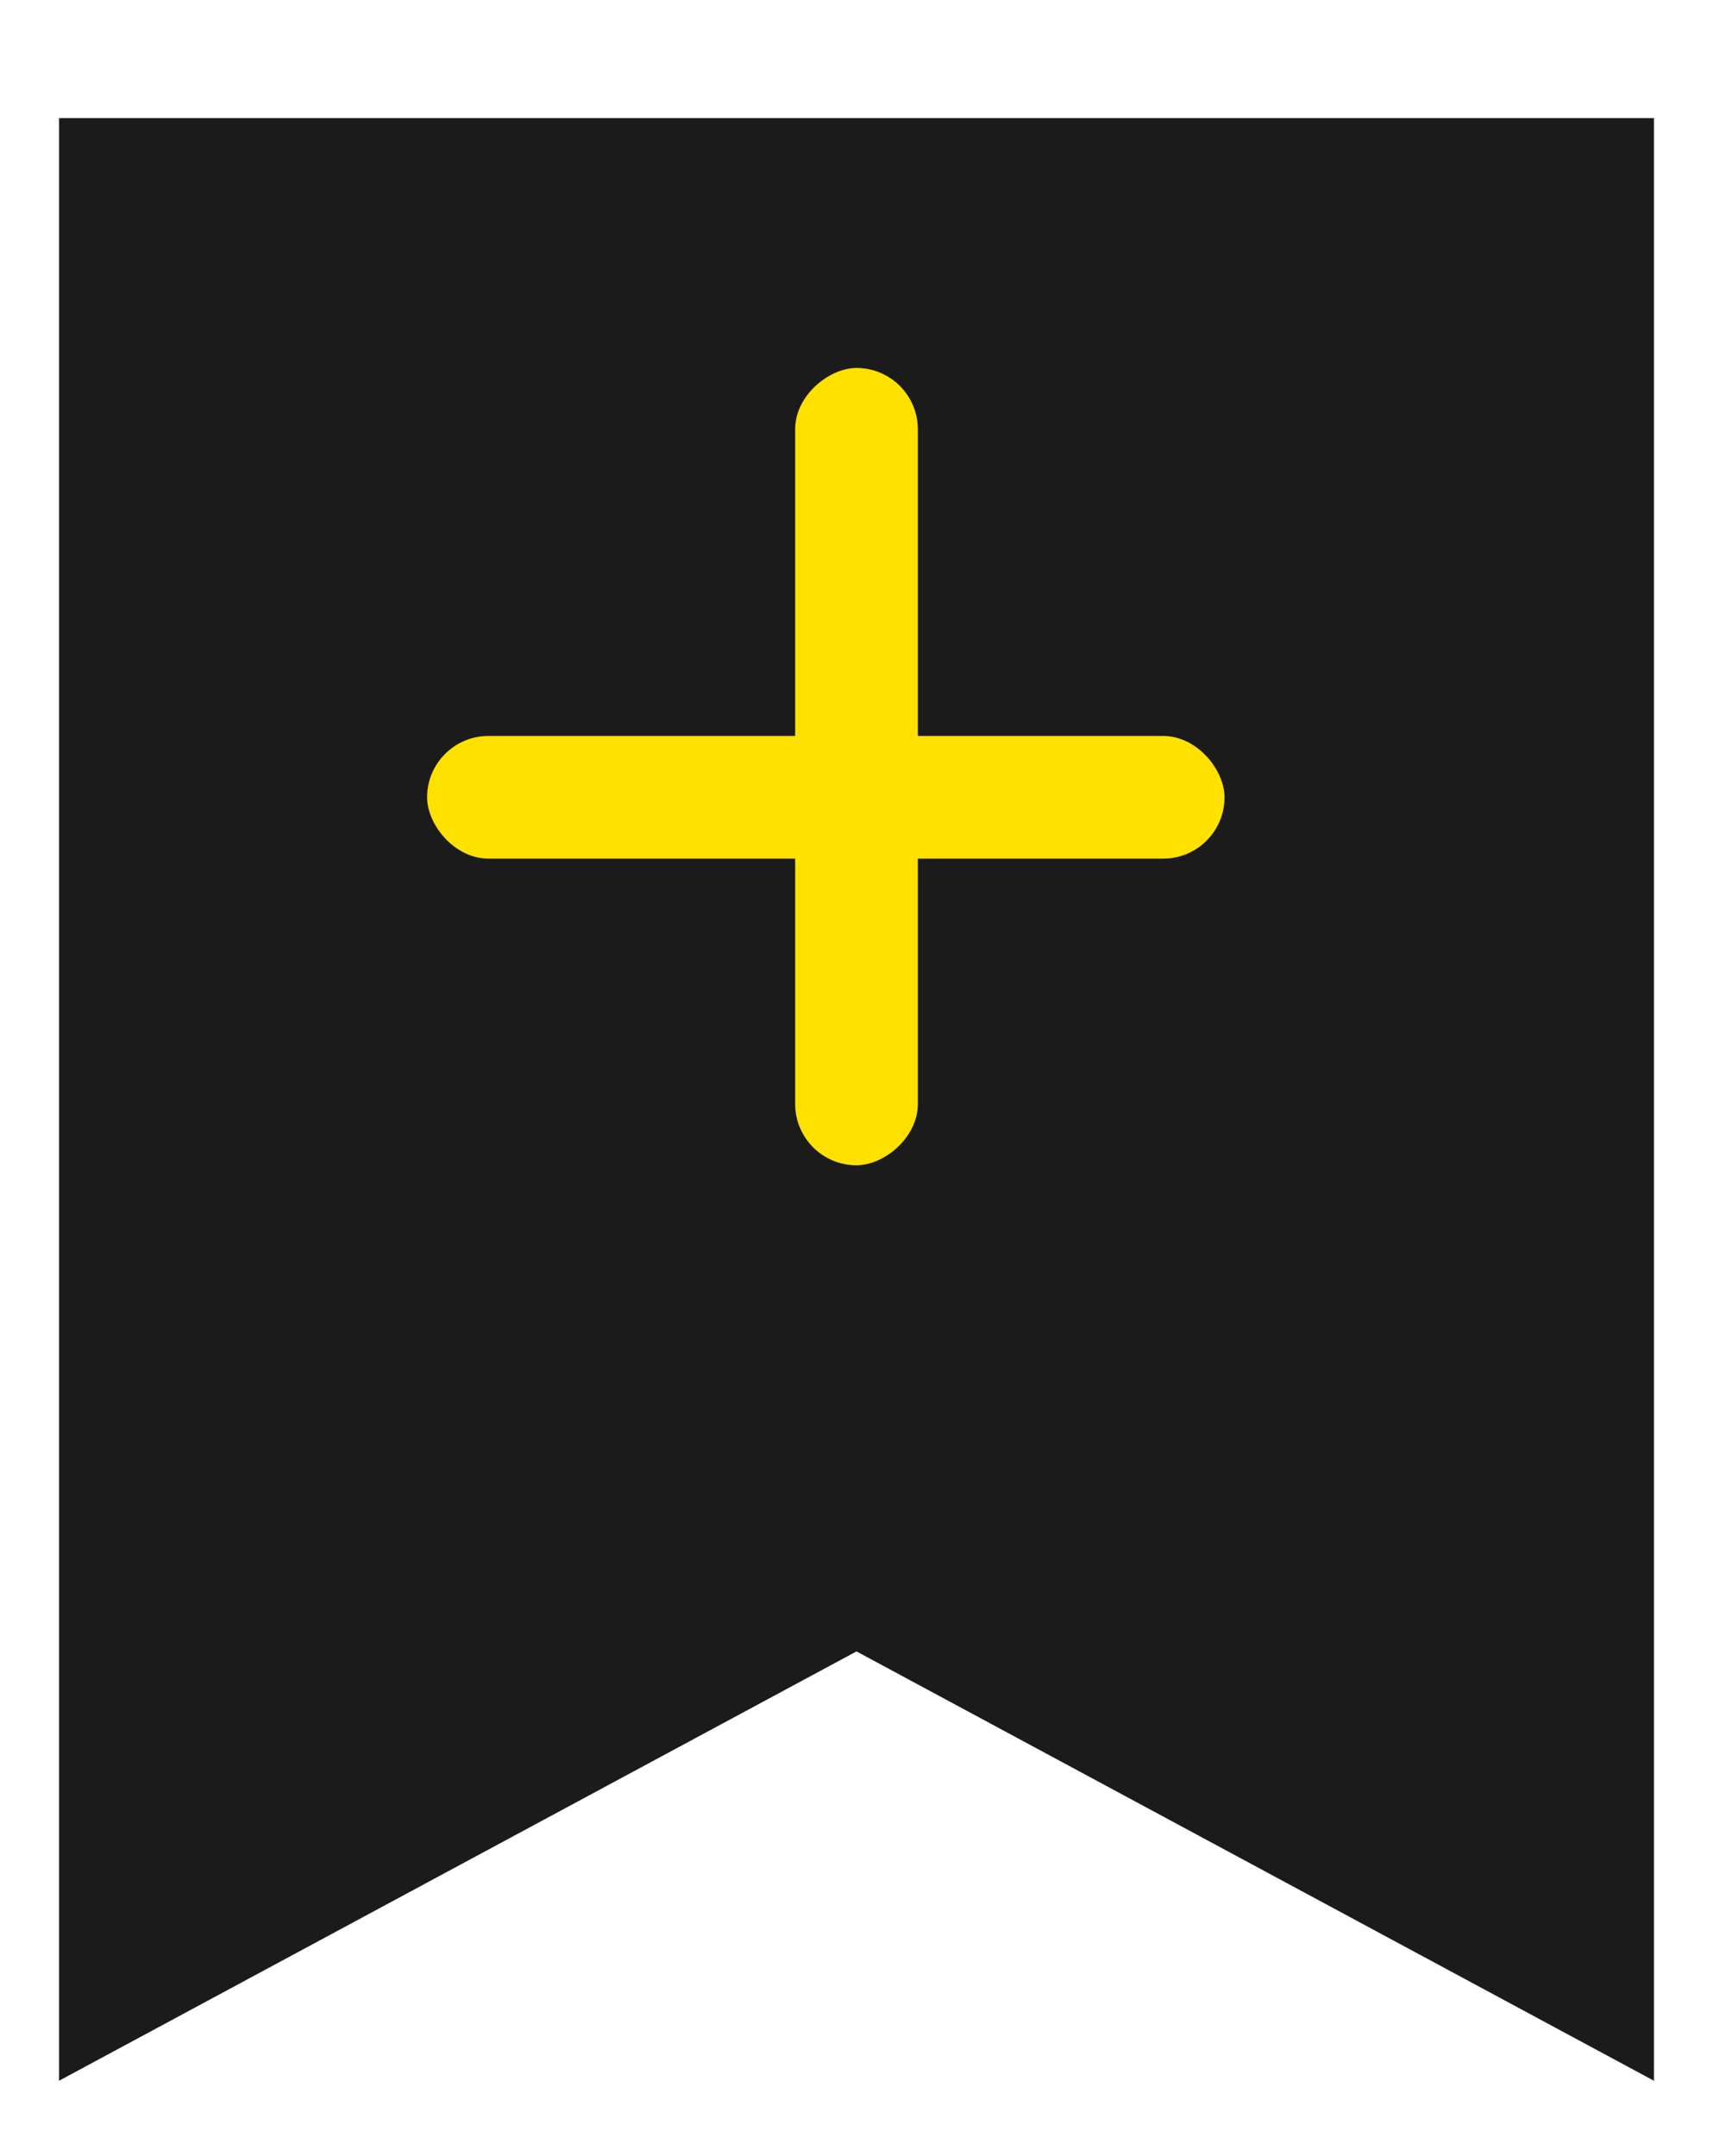 <svg width="58" height="73" viewBox="0 0 58 73" fill="none" xmlns="http://www.w3.org/2000/svg">
<g filter="url(#filter0_d_119_58)">
<path d="M56 66.462V0H2V66.462L29 51.923L56 66.462Z" fill="#1B1B1B"/>
</g>
<rect x="14.461" y="24.923" width="27" height="4.154" rx="2.077" fill="#FFE100"/>
<rect x="31.077" y="12.461" width="27" height="4.154" rx="2.077" transform="rotate(90 31.077 12.461)" fill="#FFE100"/>
<defs>
<filter id="filter0_d_119_58" x="0.1" y="0" width="57.8" height="72.362" filterUnits="userSpaceOnUse" color-interpolation-filters="sRGB">
<feFlood flood-opacity="0" result="BackgroundImageFix"/>
<feColorMatrix in="SourceAlpha" type="matrix" values="0 0 0 0 0 0 0 0 0 0 0 0 0 0 0 0 0 0 127 0" result="hardAlpha"/>
<feOffset dy="4"/>
<feGaussianBlur stdDeviation="0.95"/>
<feComposite in2="hardAlpha" operator="out"/>
<feColorMatrix type="matrix" values="0 0 0 0 0.528 0 0 0 0 0.528 0 0 0 0 0.528 0 0 0 0.25 0"/>
<feBlend mode="normal" in2="BackgroundImageFix" result="effect1_dropShadow_119_58"/>
<feBlend mode="normal" in="SourceGraphic" in2="effect1_dropShadow_119_58" result="shape"/>
</filter>
</defs>
</svg>
